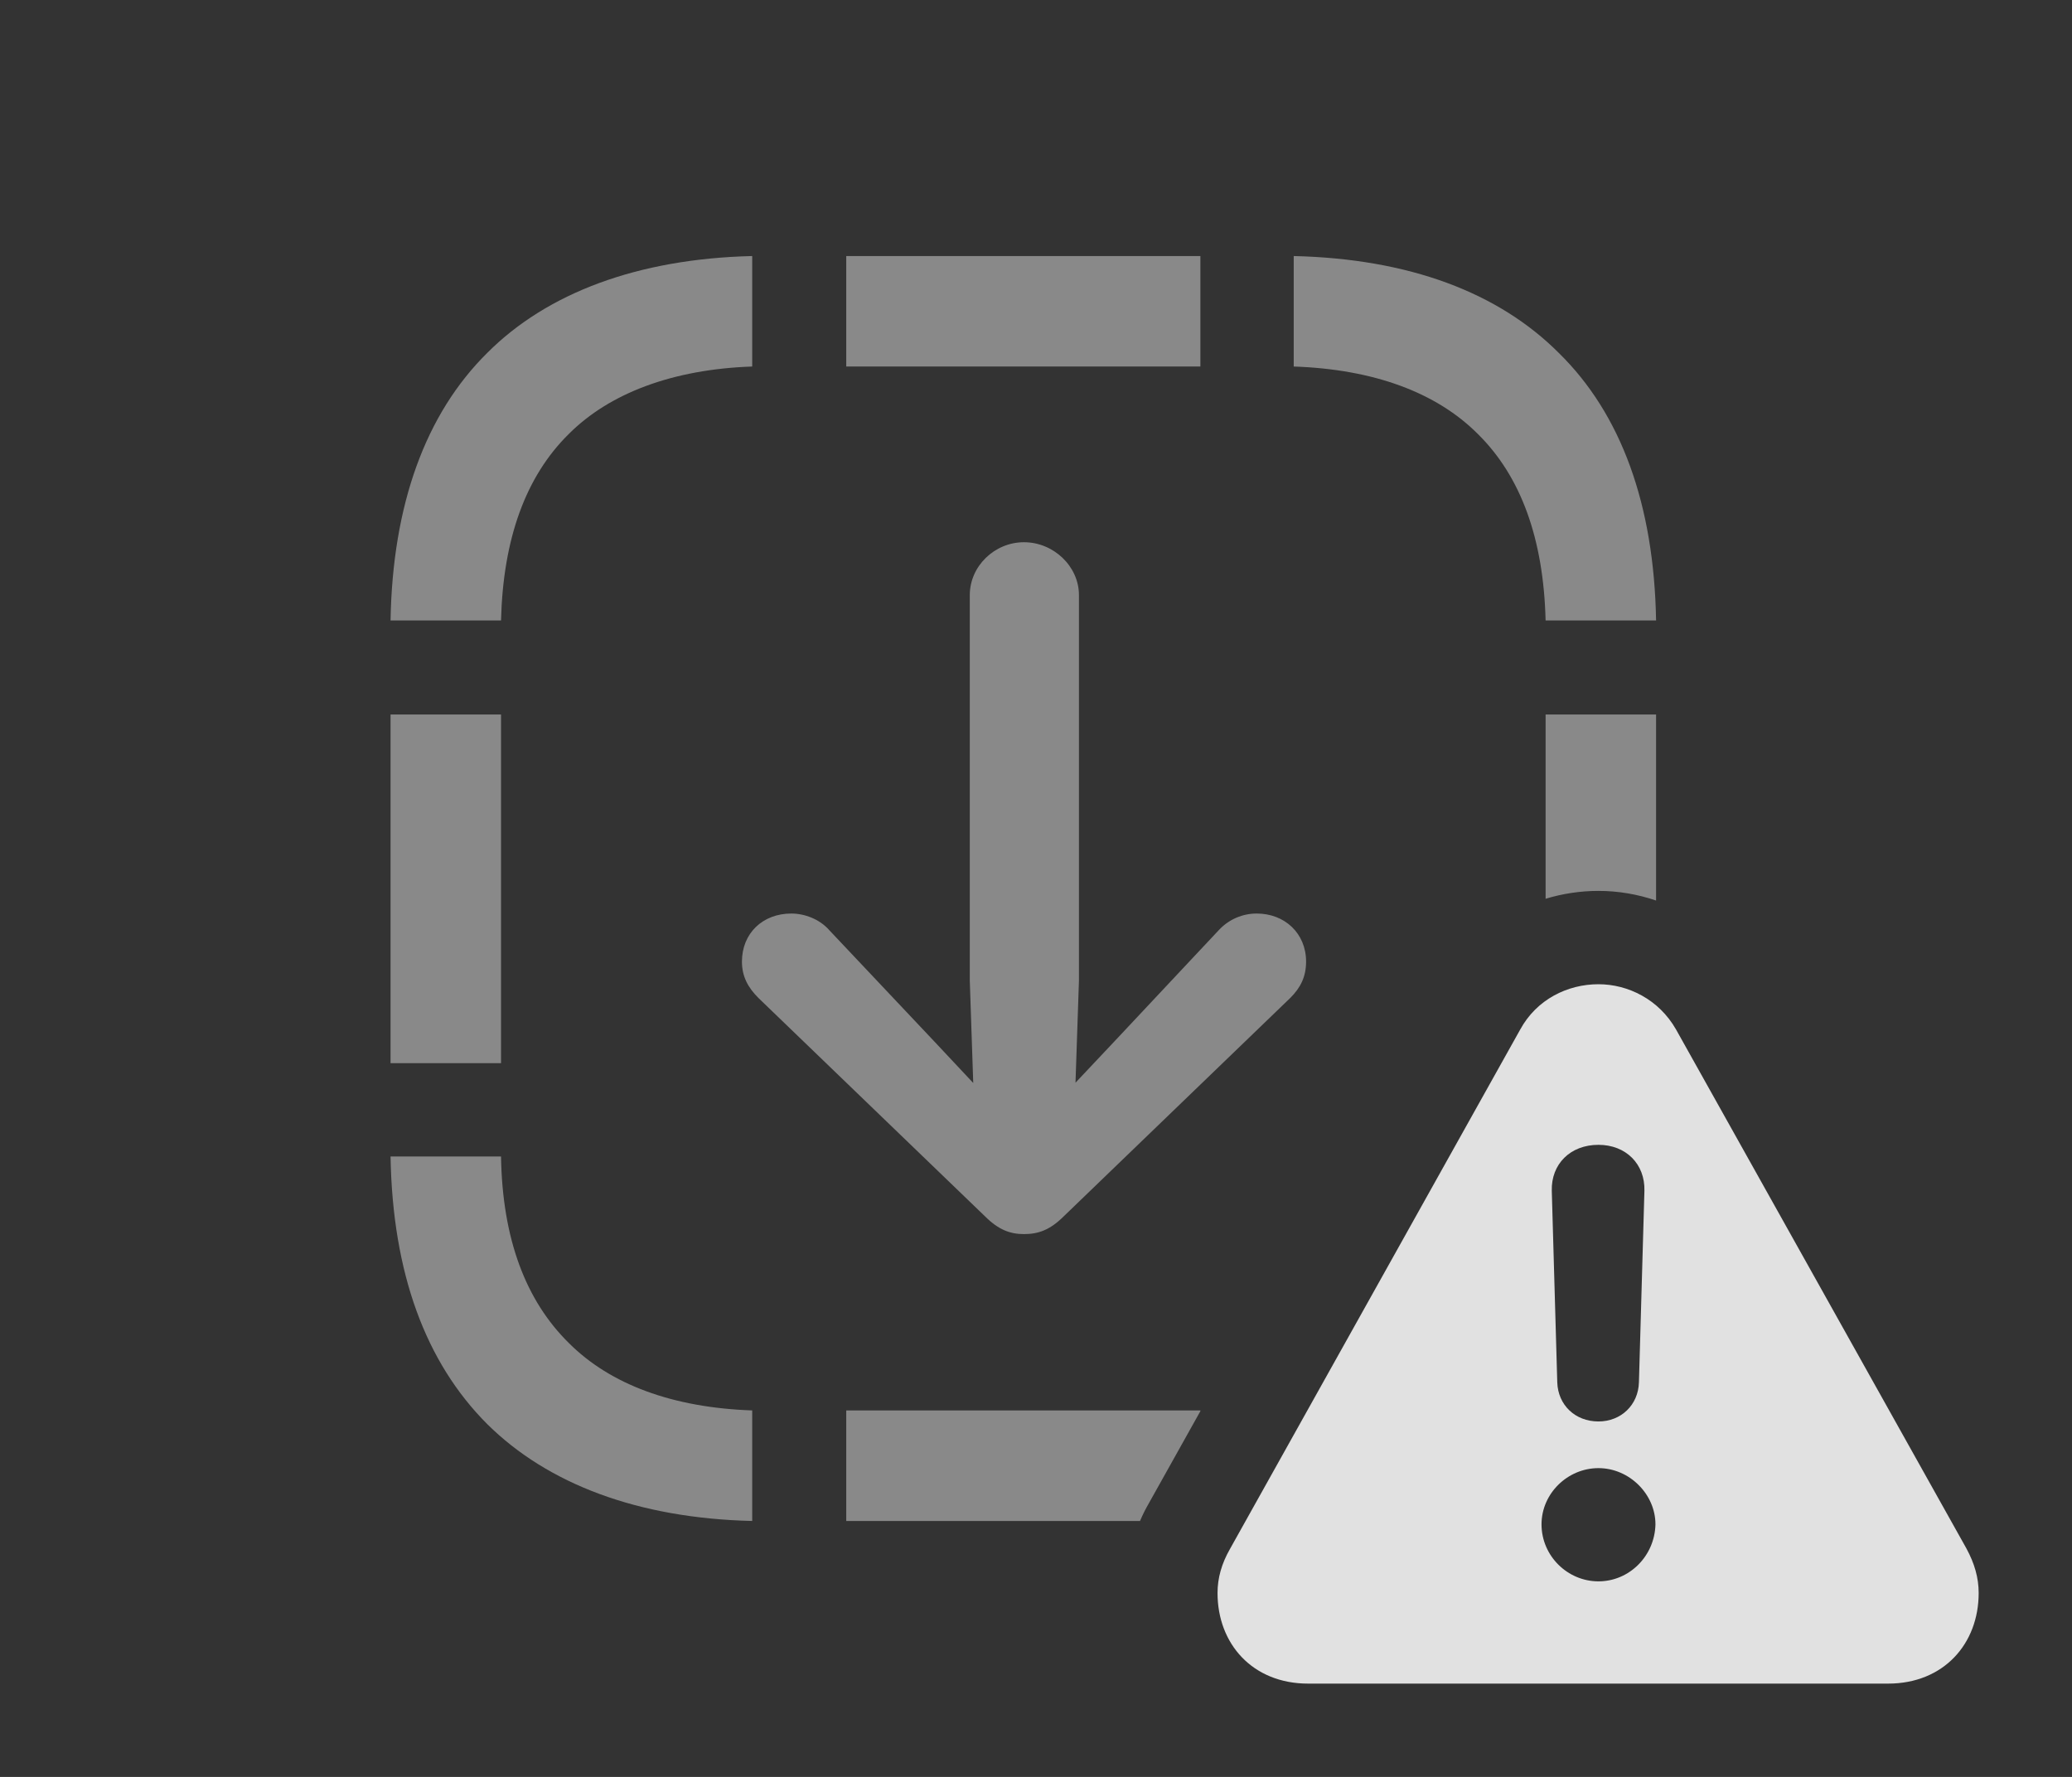 <?xml version="1.0" encoding="UTF-8"?>
<!--Generator: Apple Native CoreSVG 341-->
<!DOCTYPE svg
PUBLIC "-//W3C//DTD SVG 1.1//EN"
       "http://www.w3.org/Graphics/SVG/1.1/DTD/svg11.dtd">
<svg version="1.1" xmlns="http://www.w3.org/2000/svg" xmlns:xlink="http://www.w3.org/1999/xlink" viewBox="0 0 29.482 25.283">
 <rect x="0" y="0" width="29.482" height="25.283" fill="#333333" stroke="none"/>
 <g>
  <rect height="25.283" opacity="0" width="29.482" x="0" y="0"/>
  <path d="M17.08 20.078L16.348 21.387C16.301 21.468 16.258 21.553 16.221 21.641L12.041 21.641L12.041 20.068L17.08 20.068ZM8.096 19.111C8.682 19.697 9.57 20.029 10.703 20.068L10.703 21.641C9.072 21.602 7.793 21.113 6.934 20.264C6.055 19.385 5.586 18.115 5.557 16.455L7.129 16.455C7.148 17.627 7.48 18.506 8.096 19.111ZM7.129 15.127L5.557 15.127L5.557 10.166L7.129 10.166ZM23.564 12.813C23.3 12.723 23.023 12.676 22.744 12.676C22.489 12.676 22.235 12.714 21.992 12.788L21.992 10.166L23.564 10.166ZM10.703 5.215C9.57 5.254 8.672 5.596 8.096 6.172C7.48 6.777 7.158 7.666 7.129 8.828L5.557 8.828C5.586 7.178 6.055 5.889 6.934 5.02C7.783 4.17 9.072 3.682 10.703 3.643ZM22.178 5.02C23.066 5.889 23.535 7.178 23.564 8.828L21.992 8.828C21.963 7.666 21.641 6.777 21.025 6.172C20.439 5.586 19.551 5.254 18.408 5.215L18.408 3.643C20.049 3.682 21.318 4.16 22.178 5.02ZM17.08 5.215L12.041 5.215L12.041 3.643L17.08 3.643Z" fill="white" fill-opacity="0.425"/>
  <path d="M15.352 8.467L15.352 13.955L15.303 15.405L15.859 14.815L17.344 13.232C17.49 13.076 17.686 12.998 17.881 12.998C18.281 12.998 18.584 13.281 18.584 13.682C18.584 13.896 18.506 14.053 18.359 14.199L15.137 17.305C14.941 17.5 14.775 17.559 14.57 17.559C14.375 17.559 14.209 17.5 14.014 17.305L10.791 14.199C10.645 14.053 10.557 13.896 10.557 13.682C10.557 13.281 10.85 12.998 11.26 12.998C11.445 12.998 11.66 13.076 11.797 13.232L13.291 14.815L13.848 15.409L13.799 13.955L13.799 8.467C13.799 8.057 14.15 7.715 14.57 7.715C14.99 7.715 15.352 8.057 15.352 8.467Z" fill="white" fill-opacity="0.425"/>
  <path d="M23.848 14.648L27.979 22.031C28.096 22.246 28.154 22.451 28.154 22.666C28.154 23.389 27.656 23.955 26.865 23.955L18.613 23.955C17.822 23.955 17.324 23.389 17.324 22.666C17.324 22.451 17.383 22.246 17.5 22.041L21.631 14.648C21.865 14.219 22.305 14.004 22.744 14.004C23.164 14.004 23.604 14.219 23.848 14.648ZM21.934 21.689C21.934 22.139 22.305 22.5 22.744 22.5C23.184 22.5 23.545 22.139 23.555 21.689C23.555 21.26 23.184 20.889 22.744 20.889C22.305 20.889 21.934 21.25 21.934 21.689ZM22.08 16.943L22.158 19.668C22.168 19.99 22.412 20.225 22.744 20.225C23.066 20.225 23.311 19.99 23.32 19.668L23.398 16.943C23.408 16.562 23.135 16.289 22.744 16.289C22.344 16.289 22.07 16.562 22.08 16.943Z" fill="white" fill-opacity="0.85"/>
 </g>
</svg>
